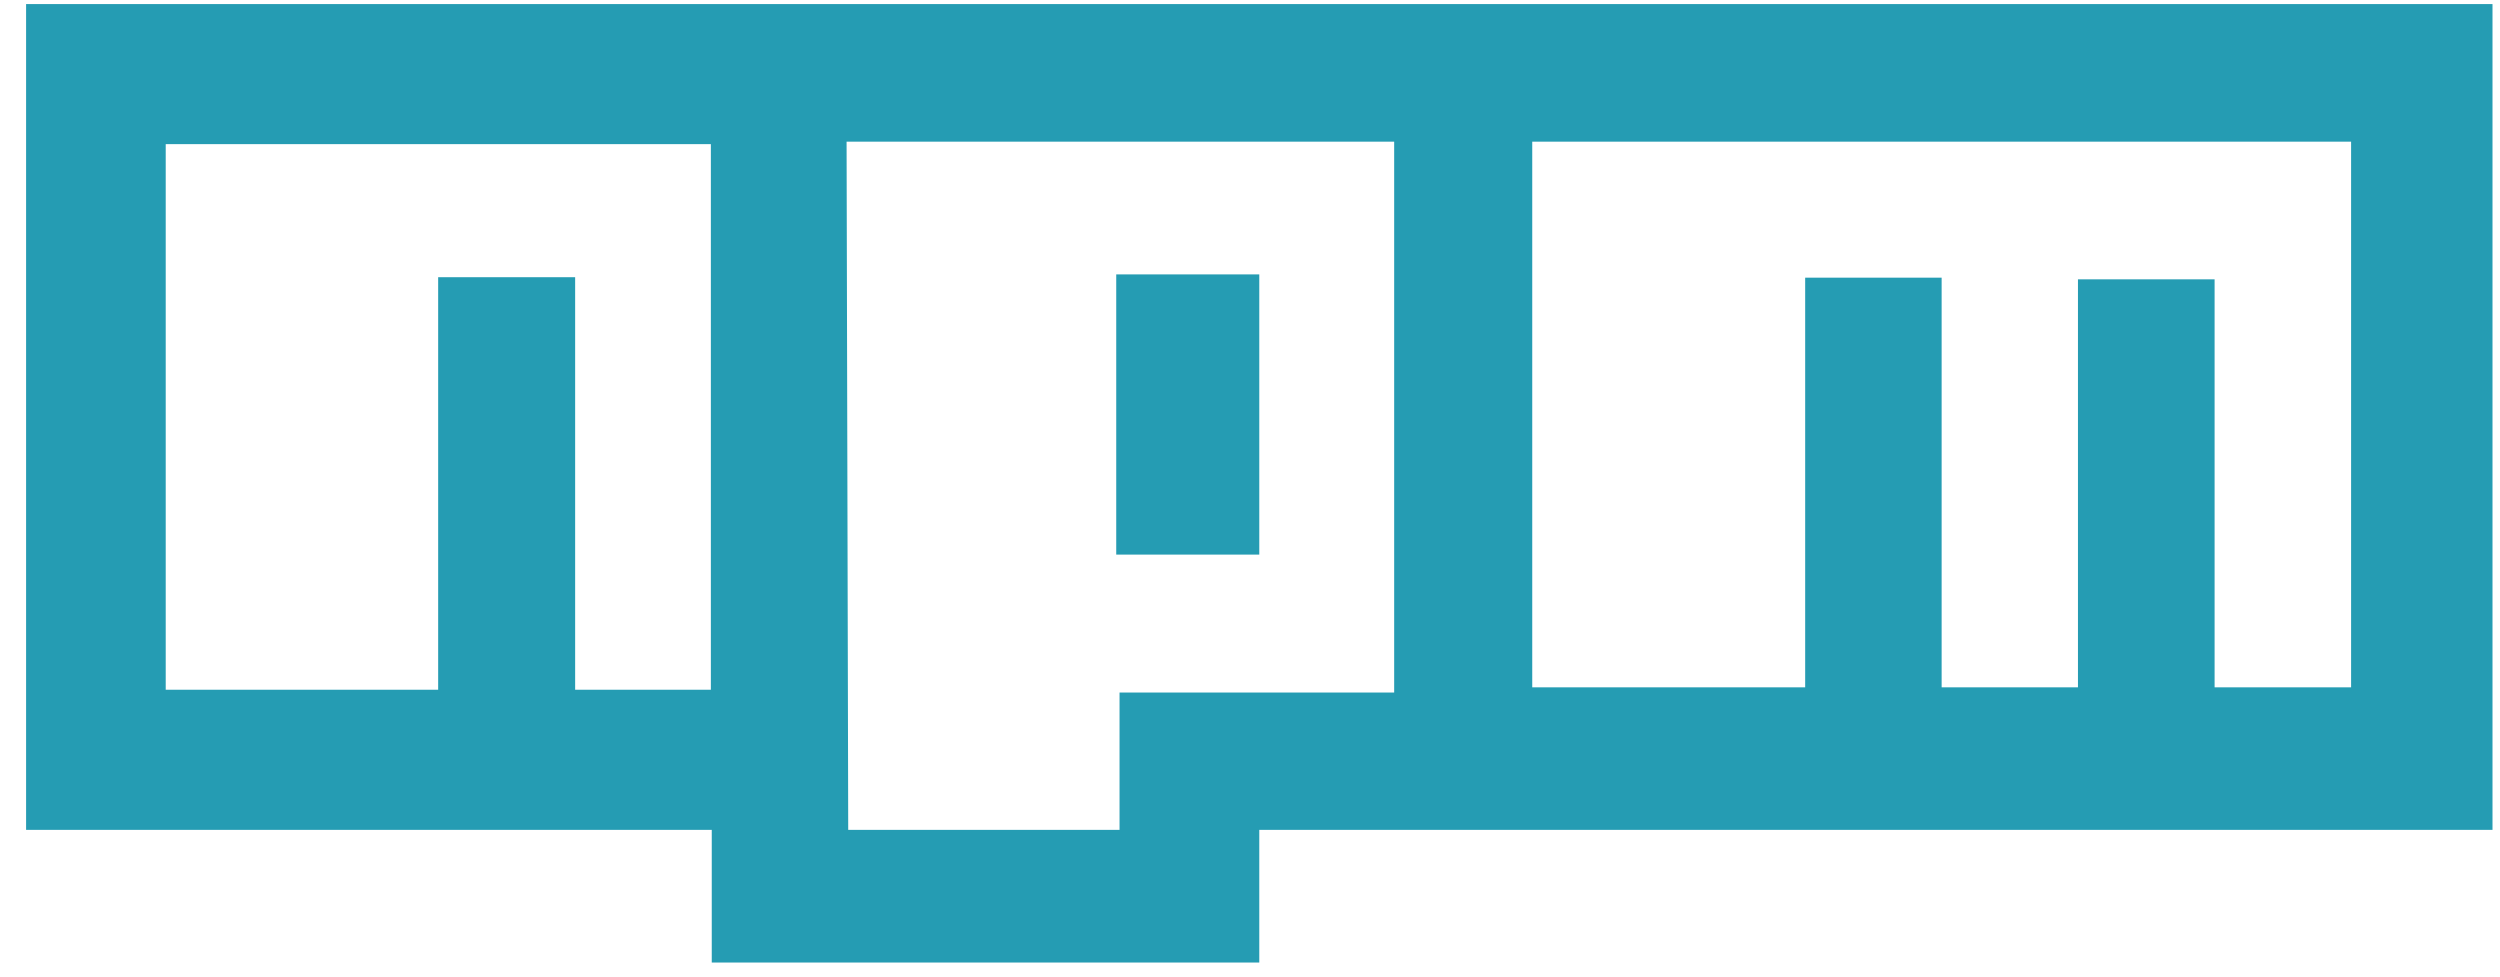 <?xml version="1.0" encoding="UTF-8" standalone="no"?>
<svg width="87px" height="34px" viewBox="0 0 87 34" version="1.1" xmlns="http://www.w3.org/2000/svg" xmlns:xlink="http://www.w3.org/1999/xlink" xmlns:sketch="http://www.bohemiancoding.com/sketch/ns">
    <!-- Generator: Sketch 3.3.3 (12072) - http://www.bohemiancoding.com/sketch -->
    <title>npm</title>
    <desc>Created with Sketch.</desc>
    <defs></defs>
    <g id="Page-1" stroke="none" stroke-width="1" fill="none" fill-rule="evenodd" sketch:type="MSPage">
        <g id="website" sketch:type="MSArtboardGroup" transform="translate(-1034, -1148)" fill="#259CB3">
            <g id="logos" sketch:type="MSLayerGroup" transform="translate(810, 813)">
                <g id="npm" transform="translate(224.908, 335.142)" sketch:type="MSShapeGroup">
                    <g id="Page-1">
                        <path d="M0,0 L85.831,0 L85.831,28.737 L42.915,28.737 L42.915,33.355 L23.861,33.355 L23.861,28.737 L0,28.737 L0,0 Z M4.859,23.861 L14.34,23.861 L14.34,9.504 L19.107,9.504 L19.107,23.861 L23.83,23.861 L23.83,4.874 L4.859,4.874 L4.859,23.861 Z M28.553,4.789 L28.61,28.737 L38.052,28.737 L38.052,23.959 L47.609,23.959 L47.609,4.789 L28.553,4.789 Z M37.937,9.408 L42.915,9.408 L42.915,19.158 L37.937,19.158 L37.937,9.408 Z M52.414,4.789 L52.414,23.776 L61.912,23.776 L61.912,9.522 L66.661,9.522 L66.661,23.776 L71.405,23.776 L71.405,9.579 L76.16,9.579 L76.16,23.776 L80.91,23.776 L80.91,4.789 L52.414,4.789 Z" id="Rectangle-1"></path>
                    </g>
                </g>
            </g>
        </g>
    </g>
</svg>
